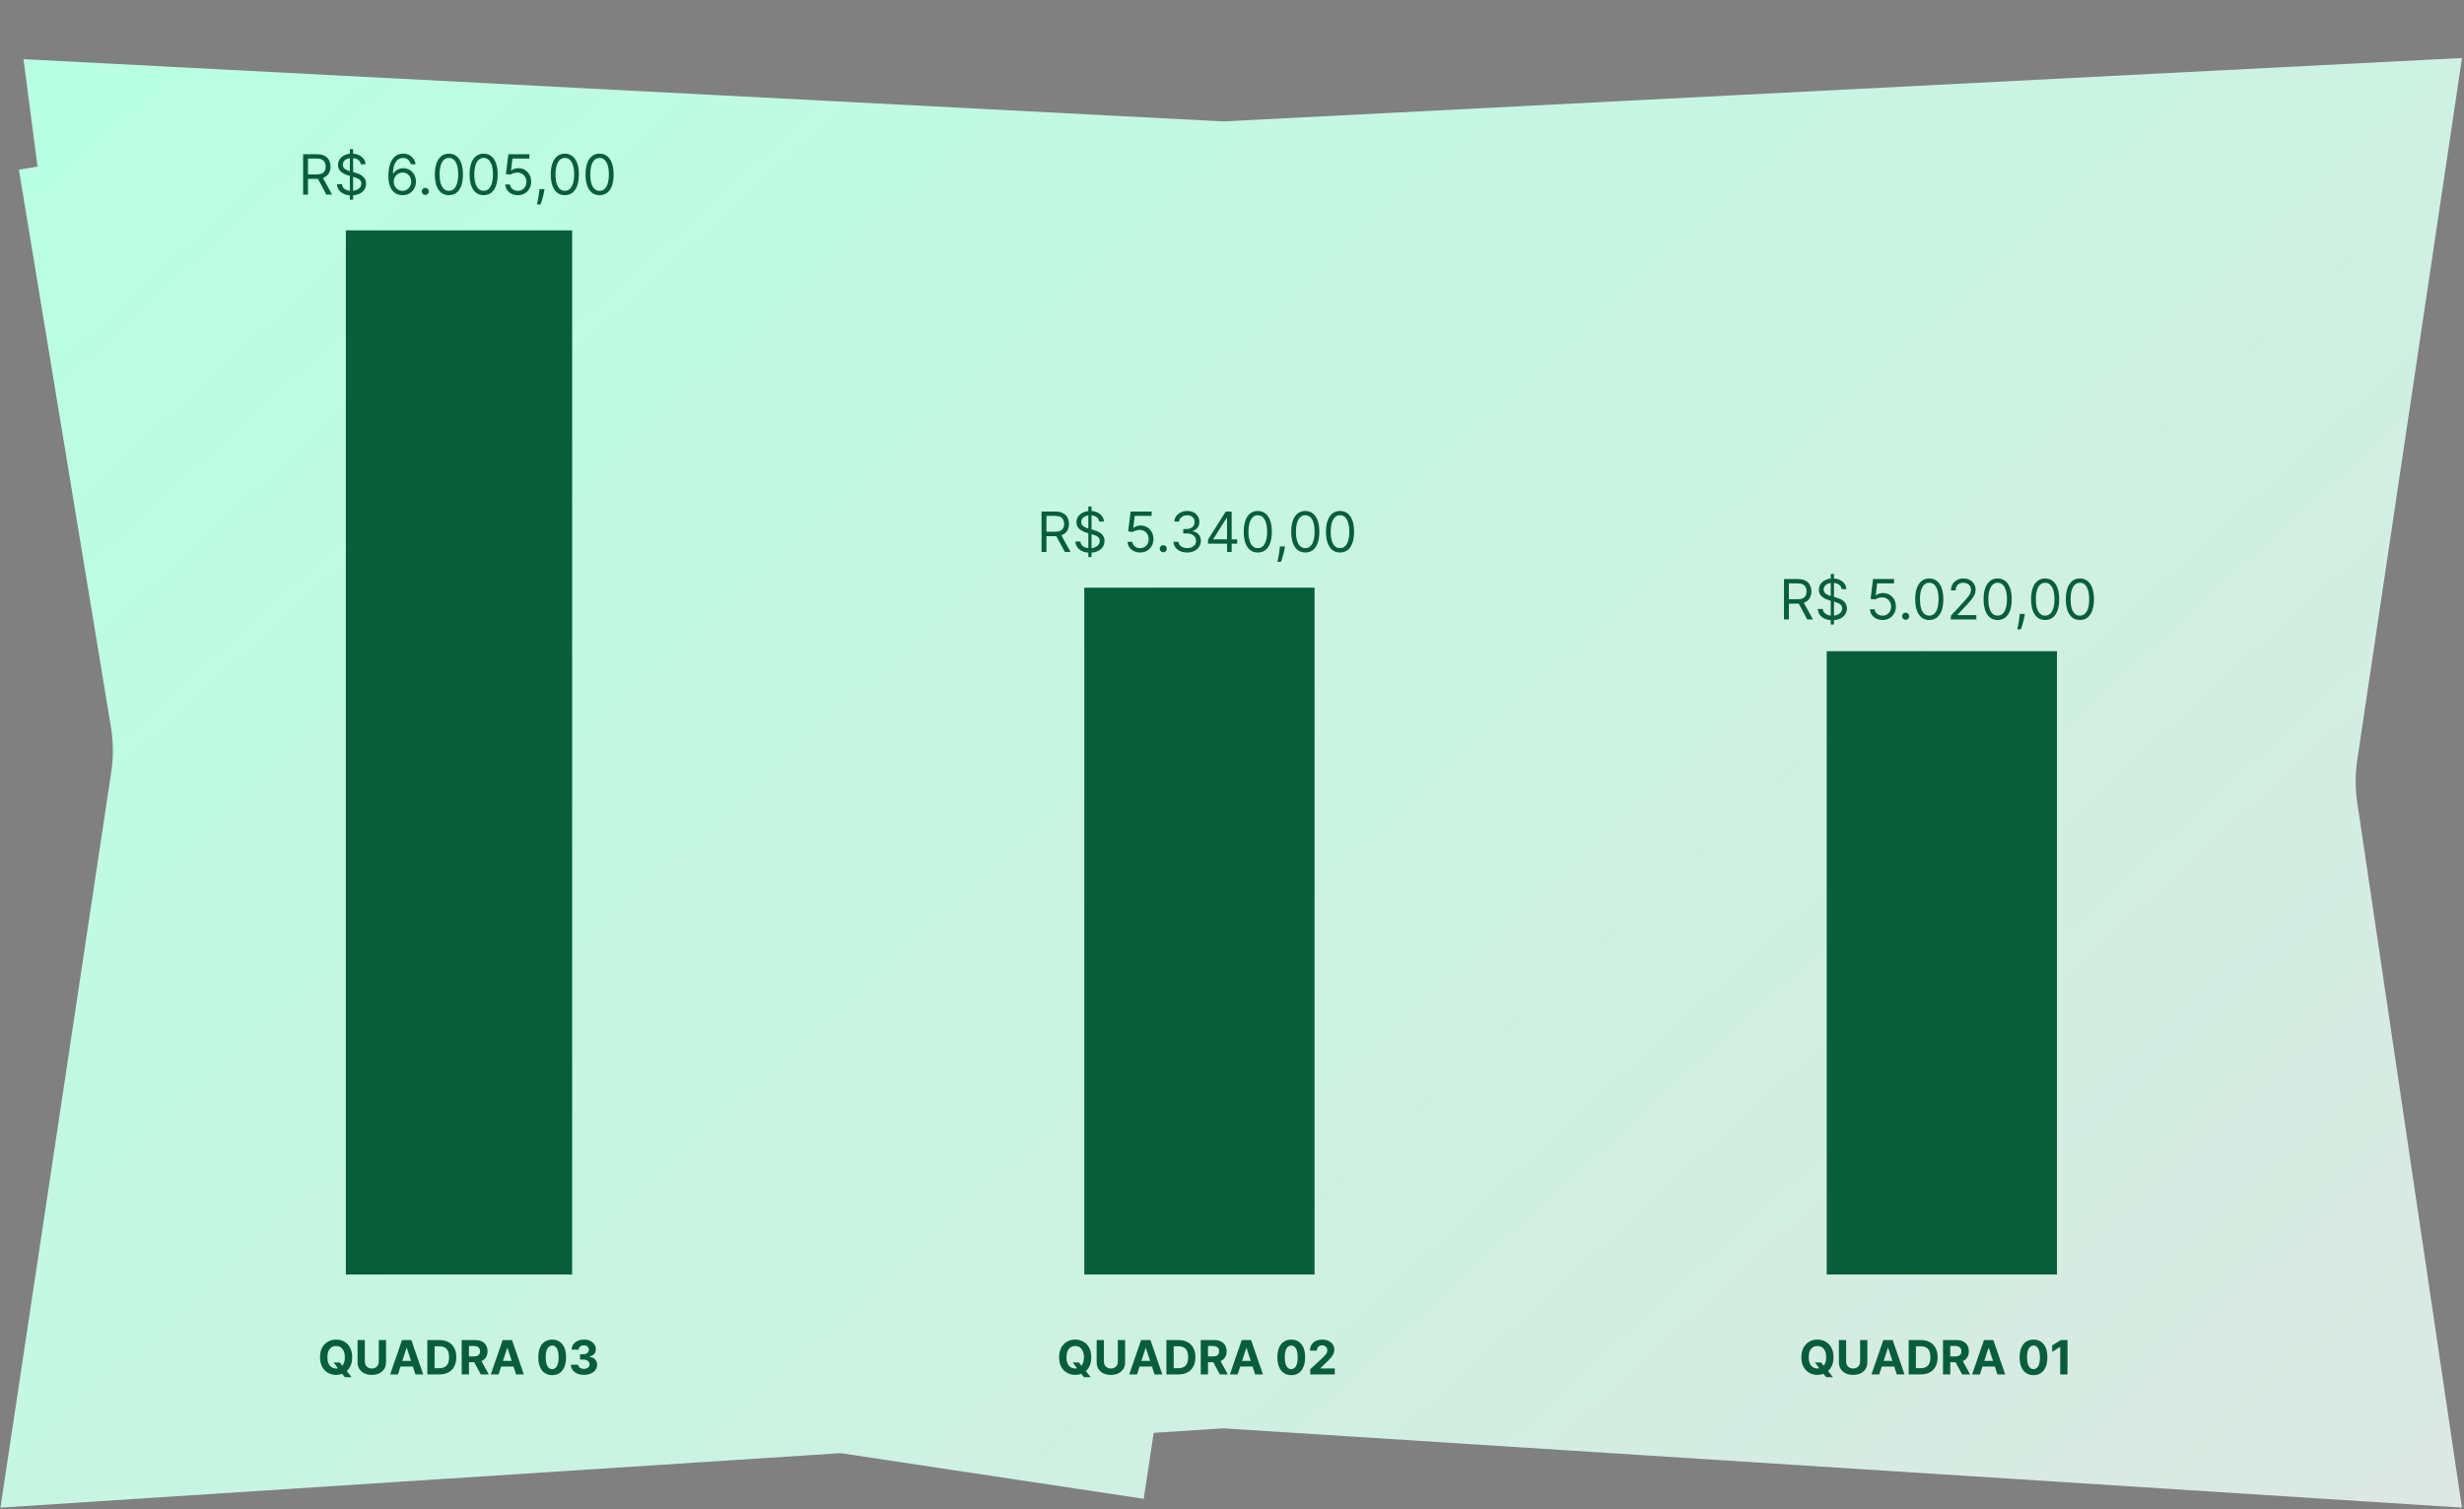 <svg width="516" height="316" viewBox="0 0 516 316" fill="none" xmlns="http://www.w3.org/2000/svg">
<rect x="0" y="0" width="516" height="316" fill="#808080" stroke="none"/>
<path d="M250.045 143.507L256.132 143.823L262.219 143.511L377.309 137.617L376.706 141.658C374.541 156.177 374.536 170.936 376.692 185.456L377.124 188.367L263.725 181.107L256.122 180.62L248.519 181.113L138.872 188.224L140.211 179.333L23.291 161.722L140.211 179.333C142.283 165.577 142.415 151.607 140.609 137.83L250.045 143.507ZM117.465 136.629H117.465L23.223 152.192L117.465 136.629Z" stroke="url(#paint0_linear_31_211)" stroke-width="236.479"/>
<path d="M69.861 285.313H71.153L71.803 286.148L72.442 286.893L73.646 288.402H72.228L71.399 287.384L70.974 286.78L69.861 285.313ZM73.755 284.217C73.755 285.001 73.607 285.668 73.309 286.219C73.014 286.769 72.612 287.189 72.102 287.479C71.594 287.767 71.022 287.911 70.388 287.911C69.749 287.911 69.175 287.766 68.668 287.475C68.16 287.185 67.758 286.765 67.463 286.215C67.168 285.665 67.021 284.999 67.021 284.217C67.021 283.433 67.168 282.766 67.463 282.216C67.758 281.666 68.16 281.247 68.668 280.959C69.175 280.669 69.749 280.523 70.388 280.523C71.022 280.523 71.594 280.669 72.102 280.959C72.612 281.247 73.014 281.666 73.309 282.216C73.607 282.766 73.755 283.433 73.755 284.217ZM72.214 284.217C72.214 283.709 72.138 283.281 71.986 282.932C71.836 282.583 71.624 282.319 71.35 282.139C71.076 281.958 70.756 281.868 70.388 281.868C70.021 281.868 69.7 281.958 69.426 282.139C69.152 282.319 68.939 282.583 68.787 282.932C68.637 283.281 68.562 283.709 68.562 284.217C68.562 284.725 68.637 285.153 68.787 285.502C68.939 285.851 69.152 286.116 69.426 286.296C69.7 286.476 70.021 286.566 70.388 286.566C70.756 286.566 71.076 286.476 71.35 286.296C71.624 286.116 71.836 285.851 71.986 285.502C72.138 285.153 72.214 284.725 72.214 284.217Z" fill="#085E3B"/>
<path d="M79.323 280.622H80.843V285.292C80.843 285.816 80.718 286.275 80.468 286.668C80.219 287.061 79.872 287.368 79.425 287.588C78.978 287.806 78.457 287.914 77.862 287.914C77.266 287.914 76.743 287.806 76.296 287.588C75.849 287.368 75.502 287.061 75.254 286.668C75.005 286.275 74.881 285.816 74.881 285.292V280.622H76.402V285.162C76.402 285.436 76.461 285.679 76.581 285.892C76.703 286.105 76.873 286.272 77.094 286.394C77.314 286.516 77.57 286.577 77.862 286.577C78.157 286.577 78.414 286.516 78.631 286.394C78.851 286.272 79.021 286.105 79.14 285.892C79.262 285.679 79.323 285.436 79.323 285.162V280.622Z" fill="#085E3B"/>
<path d="M83.334 287.813H81.704L84.187 280.622H86.146L88.625 287.813H86.996L85.195 282.265H85.138L83.334 287.813ZM83.232 284.986H87.08V286.173H83.232V284.986Z" fill="#085E3B"/>
<path d="M92.04 287.813H89.49V280.622H92.061C92.784 280.622 93.406 280.766 93.928 281.054C94.451 281.339 94.852 281.75 95.133 282.286C95.416 282.822 95.558 283.463 95.558 284.21C95.558 284.959 95.416 285.603 95.133 286.141C94.852 286.68 94.448 287.093 93.921 287.381C93.397 287.669 92.77 287.813 92.04 287.813ZM91.011 286.51H91.976C92.426 286.51 92.804 286.43 93.11 286.271C93.419 286.11 93.651 285.86 93.806 285.523C93.962 285.184 94.041 284.746 94.041 284.21C94.041 283.679 93.962 283.245 93.806 282.908C93.651 282.57 93.421 282.322 93.114 282.163C92.807 282.004 92.429 281.924 91.98 281.924H91.011V286.51Z" fill="#085E3B"/>
<path d="M96.684 287.813V280.622H99.521C100.064 280.622 100.527 280.719 100.911 280.913C101.297 281.105 101.591 281.378 101.793 281.731C101.996 282.082 102.098 282.496 102.098 282.971C102.098 283.448 101.995 283.859 101.789 284.203C101.583 284.545 101.285 284.807 100.894 284.99C100.505 285.172 100.035 285.263 99.482 285.263H97.583V284.042H99.237C99.527 284.042 99.768 284.002 99.96 283.922C100.152 283.843 100.294 283.723 100.388 283.564C100.484 283.405 100.532 283.207 100.532 282.971C100.532 282.732 100.484 282.531 100.388 282.367C100.294 282.203 100.151 282.079 99.956 281.995C99.764 281.908 99.522 281.865 99.229 281.865H98.204V287.813H96.684ZM100.567 284.54L102.354 287.813H100.676L98.927 284.54H100.567Z" fill="#085E3B"/>
<path d="M104.412 287.813H102.783L105.265 280.622H107.224L109.703 287.813H108.074L106.273 282.265H106.217L104.412 287.813ZM104.31 284.986H108.158V286.173H104.31V284.986Z" fill="#085E3B"/>
<path d="M115.634 287.971C115.03 287.968 114.511 287.82 114.075 287.525C113.642 287.23 113.309 286.803 113.075 286.243C112.843 285.684 112.728 285.011 112.731 284.224C112.731 283.44 112.847 282.772 113.078 282.219C113.312 281.667 113.646 281.247 114.079 280.959C114.514 280.669 115.033 280.523 115.634 280.523C116.236 280.523 116.753 280.669 117.186 280.959C117.622 281.249 117.956 281.67 118.19 282.223C118.425 282.773 118.54 283.44 118.538 284.224C118.538 285.013 118.421 285.687 118.187 286.247C117.955 286.806 117.623 287.233 117.19 287.528C116.757 287.823 116.238 287.971 115.634 287.971ZM115.634 286.71C116.046 286.71 116.375 286.503 116.621 286.089C116.867 285.674 116.988 285.053 116.986 284.224C116.986 283.679 116.93 283.225 116.818 282.862C116.708 282.499 116.551 282.226 116.347 282.044C116.146 281.861 115.908 281.77 115.634 281.77C115.225 281.77 114.897 281.975 114.651 282.384C114.405 282.794 114.281 283.407 114.279 284.224C114.279 284.777 114.334 285.238 114.444 285.608C114.556 285.975 114.714 286.251 114.918 286.436C115.122 286.619 115.36 286.71 115.634 286.71Z" fill="#085E3B"/>
<path d="M122.28 287.911C121.756 287.911 121.289 287.821 120.879 287.641C120.472 287.458 120.15 287.207 119.914 286.889C119.679 286.568 119.559 286.199 119.552 285.78H121.083C121.092 285.955 121.149 286.11 121.255 286.243C121.362 286.374 121.505 286.476 121.683 286.549C121.861 286.621 122.061 286.657 122.284 286.657C122.515 286.657 122.72 286.616 122.898 286.535C123.076 286.453 123.215 286.339 123.316 286.194C123.417 286.049 123.467 285.881 123.467 285.692C123.467 285.5 123.413 285.33 123.305 285.183C123.2 285.033 123.048 284.916 122.849 284.832C122.652 284.747 122.418 284.705 122.147 284.705H121.476V283.589H122.147C122.376 283.589 122.579 283.549 122.754 283.469C122.932 283.39 123.07 283.28 123.168 283.139C123.267 282.996 123.316 282.83 123.316 282.641C123.316 282.46 123.273 282.302 123.186 282.167C123.102 282.029 122.982 281.921 122.828 281.844C122.676 281.766 122.498 281.728 122.294 281.728C122.088 281.728 121.9 281.765 121.729 281.84C121.558 281.913 121.421 282.017 121.318 282.153C121.215 282.288 121.16 282.448 121.153 282.63H119.696C119.703 282.216 119.821 281.851 120.05 281.535C120.28 281.219 120.589 280.972 120.977 280.794C121.368 280.614 121.81 280.523 122.301 280.523C122.797 280.523 123.232 280.614 123.604 280.794C123.976 280.974 124.265 281.217 124.471 281.524C124.679 281.828 124.782 282.17 124.78 282.549C124.782 282.952 124.657 283.288 124.404 283.557C124.154 283.826 123.827 283.997 123.425 284.07V284.126C123.954 284.194 124.356 284.377 124.633 284.677C124.911 284.974 125.049 285.347 125.047 285.794C125.049 286.203 124.931 286.567 124.692 286.886C124.456 287.204 124.129 287.454 123.713 287.637C123.296 287.82 122.818 287.911 122.28 287.911Z" fill="#085E3B"/>
<path d="M224.636 285.313H225.928L226.577 286.148L227.216 286.893L228.421 288.402H227.002L226.174 287.384L225.749 286.78L224.636 285.313ZM228.53 284.217C228.53 285.001 228.381 285.668 228.084 286.219C227.789 286.769 227.386 287.189 226.876 287.479C226.368 287.767 225.797 287.911 225.162 287.911C224.523 287.911 223.95 287.766 223.442 287.475C222.934 287.185 222.533 286.765 222.238 286.215C221.943 285.665 221.795 284.999 221.795 284.217C221.795 283.433 221.943 282.766 222.238 282.216C222.533 281.666 222.934 281.247 223.442 280.959C223.95 280.669 224.523 280.523 225.162 280.523C225.797 280.523 226.368 280.669 226.876 280.959C227.386 281.247 227.789 281.666 228.084 282.216C228.381 282.766 228.53 283.433 228.53 284.217ZM226.988 284.217C226.988 283.709 226.912 283.281 226.76 282.932C226.61 282.583 226.398 282.319 226.124 282.139C225.851 281.958 225.53 281.868 225.162 281.868C224.795 281.868 224.474 281.958 224.2 282.139C223.927 282.319 223.713 282.583 223.561 282.932C223.412 283.281 223.337 283.709 223.337 284.217C223.337 284.725 223.412 285.153 223.561 285.502C223.713 285.851 223.927 286.116 224.2 286.296C224.474 286.476 224.795 286.566 225.162 286.566C225.53 286.566 225.851 286.476 226.124 286.296C226.398 286.116 226.61 285.851 226.76 285.502C226.912 285.153 226.988 284.725 226.988 284.217Z" fill="#085E3B"/>
<path d="M234.097 280.622H235.618V285.292C235.618 285.816 235.492 286.275 235.242 286.668C234.994 287.061 234.646 287.368 234.199 287.588C233.752 287.806 233.231 287.914 232.637 287.914C232.04 287.914 231.518 287.806 231.071 287.588C230.624 287.368 230.276 287.061 230.028 286.668C229.78 286.275 229.656 285.816 229.656 285.292V280.622H231.176V285.162C231.176 285.436 231.236 285.679 231.355 285.892C231.477 286.105 231.648 286.272 231.868 286.394C232.088 286.516 232.344 286.577 232.637 286.577C232.932 286.577 233.188 286.516 233.406 286.394C233.626 286.272 233.795 286.105 233.915 285.892C234.037 285.679 234.097 285.436 234.097 285.162V280.622Z" fill="#085E3B"/>
<path d="M238.108 287.813H236.479L238.961 280.622H240.92L243.399 287.813H241.77L239.969 282.265H239.913L238.108 287.813ZM238.006 284.986H241.854V286.173H238.006V284.986Z" fill="#085E3B"/>
<path d="M246.814 287.813H244.265V280.622H246.835C247.558 280.622 248.181 280.766 248.703 281.054C249.225 281.339 249.626 281.75 249.907 282.286C250.19 282.822 250.332 283.463 250.332 284.21C250.332 284.959 250.19 285.603 249.907 286.141C249.626 286.68 249.222 287.093 248.696 287.381C248.171 287.669 247.544 287.813 246.814 287.813ZM245.785 286.51H246.751C247.2 286.51 247.578 286.43 247.885 286.271C248.194 286.11 248.425 285.86 248.58 285.523C248.737 285.184 248.815 284.746 248.815 284.21C248.815 283.679 248.737 283.245 248.58 282.908C248.425 282.57 248.195 282.322 247.888 282.163C247.582 282.004 247.204 281.924 246.754 281.924H245.785V286.51Z" fill="#085E3B"/>
<path d="M251.458 287.813V280.622H254.295C254.838 280.622 255.302 280.719 255.686 280.913C256.072 281.105 256.366 281.378 256.567 281.731C256.771 282.082 256.872 282.496 256.872 282.971C256.872 283.448 256.769 283.859 256.563 284.203C256.357 284.545 256.059 284.807 255.668 284.99C255.28 285.172 254.809 285.263 254.257 285.263H252.357V284.042H254.011C254.301 284.042 254.542 284.002 254.734 283.922C254.926 283.843 255.069 283.723 255.162 283.564C255.258 283.405 255.306 283.207 255.306 282.971C255.306 282.732 255.258 282.531 255.162 282.367C255.069 282.203 254.925 282.079 254.731 281.995C254.539 281.908 254.296 281.865 254.004 281.865H252.979V287.813H251.458ZM255.342 284.54L257.129 287.813H255.45L253.702 284.54H255.342Z" fill="#085E3B"/>
<path d="M259.186 287.813H257.557L260.039 280.622H261.999L264.478 287.813H262.848L261.047 282.265H260.991L259.186 287.813ZM259.084 284.986H262.933V286.173H259.084V284.986Z" fill="#085E3B"/>
<path d="M270.409 287.971C269.805 287.968 269.285 287.82 268.85 287.525C268.417 287.23 268.083 286.803 267.849 286.243C267.617 285.684 267.503 285.011 267.505 284.224C267.505 283.44 267.621 282.772 267.853 282.219C268.087 281.667 268.42 281.247 268.853 280.959C269.289 280.669 269.807 280.523 270.409 280.523C271.01 280.523 271.528 280.669 271.961 280.959C272.396 281.249 272.731 281.67 272.965 282.223C273.199 282.773 273.315 283.44 273.312 284.224C273.312 285.013 273.195 285.687 272.961 286.247C272.73 286.806 272.397 287.233 271.964 287.528C271.531 287.823 271.013 287.971 270.409 287.971ZM270.409 286.71C270.821 286.71 271.15 286.503 271.395 286.089C271.641 285.674 271.763 285.053 271.76 284.224C271.76 283.679 271.704 283.225 271.592 282.862C271.482 282.499 271.325 282.226 271.121 282.044C270.92 281.861 270.683 281.77 270.409 281.77C269.999 281.77 269.671 281.975 269.426 282.384C269.18 282.794 269.056 283.407 269.053 284.224C269.053 284.777 269.108 285.238 269.218 285.608C269.331 285.975 269.489 286.251 269.692 286.436C269.896 286.619 270.135 286.71 270.409 286.71Z" fill="#085E3B"/>
<path d="M274.396 287.813V286.717L276.956 284.347C277.174 284.136 277.356 283.947 277.504 283.778C277.654 283.61 277.767 283.445 277.844 283.283C277.922 283.119 277.96 282.943 277.96 282.753C277.96 282.542 277.912 282.361 277.816 282.209C277.72 282.054 277.589 281.936 277.423 281.854C277.257 281.77 277.068 281.728 276.858 281.728C276.638 281.728 276.446 281.772 276.282 281.861C276.118 281.95 275.992 282.078 275.903 282.244C275.814 282.41 275.769 282.608 275.769 282.837H274.326C274.326 282.367 274.433 281.958 274.646 281.612C274.859 281.265 275.157 280.997 275.541 280.808C275.925 280.618 276.367 280.523 276.868 280.523C277.383 280.523 277.832 280.615 278.213 280.797C278.597 280.978 278.895 281.228 279.108 281.549C279.321 281.869 279.428 282.237 279.428 282.651C279.428 282.923 279.374 283.191 279.266 283.455C279.161 283.72 278.973 284.014 278.701 284.337C278.43 284.657 278.047 285.042 277.553 285.492L276.503 286.52V286.57H279.523V287.813H274.396Z" fill="#085E3B"/>
<path d="M380.074 285.313H381.366L382.016 286.148L382.655 286.893L383.859 288.402H382.441L381.612 287.384L381.187 286.78L380.074 285.313ZM383.968 284.217C383.968 285.001 383.82 285.668 383.522 286.219C383.227 286.769 382.825 287.189 382.314 287.479C381.807 287.767 381.235 287.911 380.601 287.911C379.962 287.911 379.389 287.766 378.881 287.475C378.373 287.185 377.971 286.765 377.676 286.215C377.381 285.665 377.234 284.999 377.234 284.217C377.234 283.433 377.381 282.766 377.676 282.216C377.971 281.666 378.373 281.247 378.881 280.959C379.389 280.669 379.962 280.523 380.601 280.523C381.235 280.523 381.807 280.669 382.314 280.959C382.825 281.247 383.227 281.666 383.522 282.216C383.82 282.766 383.968 283.433 383.968 284.217ZM382.427 284.217C382.427 283.709 382.351 283.281 382.199 282.932C382.049 282.583 381.837 282.319 381.563 282.139C381.289 281.958 380.969 281.868 380.601 281.868C380.234 281.868 379.913 281.958 379.639 282.139C379.365 282.319 379.152 282.583 379 282.932C378.85 283.281 378.775 283.709 378.775 284.217C378.775 284.725 378.85 285.153 379 285.502C379.152 285.851 379.365 286.116 379.639 286.296C379.913 286.476 380.234 286.566 380.601 286.566C380.969 286.566 381.289 286.476 381.563 286.296C381.837 286.116 382.049 285.851 382.199 285.502C382.351 285.153 382.427 284.725 382.427 284.217Z" fill="#085E3B"/>
<path d="M389.536 280.622H391.056V285.292C391.056 285.816 390.931 286.275 390.681 286.668C390.433 287.061 390.085 287.368 389.638 287.588C389.191 287.806 388.67 287.914 388.075 287.914C387.478 287.914 386.956 287.806 386.509 287.588C386.062 287.368 385.715 287.061 385.467 286.668C385.218 286.275 385.094 285.816 385.094 285.292V280.622H386.615V285.162C386.615 285.436 386.674 285.679 386.794 285.892C386.916 286.105 387.086 286.272 387.306 286.394C387.526 286.516 387.783 286.577 388.075 286.577C388.37 286.577 388.627 286.516 388.844 286.394C389.064 286.272 389.234 286.105 389.353 285.892C389.475 285.679 389.536 285.436 389.536 285.162V280.622Z" fill="#085E3B"/>
<path d="M393.547 287.813H391.917L394.4 280.622H396.359L398.838 287.813H397.209L395.408 282.265H395.351L393.547 287.813ZM393.445 284.986H397.293V286.173H393.445V284.986Z" fill="#085E3B"/>
<path d="M402.253 287.813H399.703V280.622H402.274C402.997 280.622 403.62 280.766 404.141 281.054C404.663 281.339 405.065 281.75 405.346 282.286C405.629 282.822 405.771 283.463 405.771 284.21C405.771 284.959 405.629 285.603 405.346 286.141C405.065 286.68 404.661 287.093 404.134 287.381C403.61 287.669 402.983 287.813 402.253 287.813ZM401.224 286.51H402.189C402.639 286.51 403.017 286.43 403.323 286.271C403.632 286.11 403.864 285.86 404.019 285.523C404.175 285.184 404.254 284.746 404.254 284.21C404.254 283.679 404.175 283.245 404.019 282.908C403.864 282.57 403.634 282.322 403.327 282.163C403.02 282.004 402.642 281.924 402.193 281.924H401.224V286.51Z" fill="#085E3B"/>
<path d="M406.897 287.813V280.622H409.734C410.277 280.622 410.74 280.719 411.124 280.913C411.51 281.105 411.804 281.378 412.006 281.731C412.209 282.082 412.311 282.496 412.311 282.971C412.311 283.448 412.208 283.859 412.002 284.203C411.796 284.545 411.498 284.807 411.107 284.99C410.718 285.172 410.248 285.263 409.695 285.263H407.796V284.042H409.449C409.74 284.042 409.981 284.002 410.173 283.922C410.365 283.843 410.507 283.723 410.601 283.564C410.697 283.405 410.745 283.207 410.745 282.971C410.745 282.732 410.697 282.531 410.601 282.367C410.507 282.203 410.364 282.079 410.169 281.995C409.977 281.908 409.735 281.865 409.442 281.865H408.417V287.813H406.897ZM410.78 284.54L412.567 287.813H410.889L409.14 284.54H410.78Z" fill="#085E3B"/>
<path d="M414.625 287.813H412.996L415.478 280.622H417.437L419.916 287.813H418.287L416.486 282.265H416.43L414.625 287.813ZM414.523 284.986H418.371V286.173H414.523V284.986Z" fill="#085E3B"/>
<path d="M425.847 287.971C425.243 287.968 424.724 287.82 424.288 287.525C423.855 287.23 423.522 286.803 423.288 286.243C423.056 285.684 422.941 285.011 422.944 284.224C422.944 283.44 423.06 282.772 423.291 282.219C423.525 281.667 423.859 281.247 424.292 280.959C424.727 280.669 425.246 280.523 425.847 280.523C426.449 280.523 426.966 280.669 427.399 280.959C427.835 281.249 428.169 281.67 428.403 282.223C428.638 282.773 428.753 283.44 428.751 284.224C428.751 285.013 428.634 285.687 428.4 286.247C428.168 286.806 427.836 287.233 427.403 287.528C426.97 287.823 426.451 287.971 425.847 287.971ZM425.847 286.71C426.259 286.71 426.588 286.503 426.834 286.089C427.08 285.674 427.201 285.053 427.199 284.224C427.199 283.679 427.143 283.225 427.031 282.862C426.921 282.499 426.764 282.226 426.56 282.044C426.359 281.861 426.121 281.77 425.847 281.77C425.438 281.77 425.11 281.975 424.864 282.384C424.618 282.794 424.494 283.407 424.492 284.224C424.492 284.777 424.547 285.238 424.657 285.608C424.769 285.975 424.927 286.251 425.131 286.436C425.335 286.619 425.573 286.71 425.847 286.71Z" fill="#085E3B"/>
<path d="M432.964 280.622V287.813H431.443V282.065H431.401L429.754 283.097V281.749L431.535 280.622H432.964Z" fill="#085E3B"/>
<path d="M103.211 64.846V250.292H89.034V64.846H103.211Z" stroke="#085E3B" stroke-width="33.213"/>
<path d="M258.684 139.672V250.291H243.676V139.672H258.684Z" stroke="#085E3B" stroke-width="33.213"/>
<path d="M414.157 152.974V250.292H399.149V152.974H414.157Z" stroke="#085E3B" stroke-width="33.213"/>
<path d="M63.476 40.756V32.291H66.336C66.998 32.291 67.541 32.404 67.965 32.63C68.389 32.853 68.704 33.16 68.907 33.551C69.111 33.943 69.213 34.388 69.213 34.886C69.213 35.385 69.111 35.827 68.907 36.213C68.704 36.599 68.391 36.902 67.969 37.123C67.547 37.34 67.009 37.449 66.353 37.449H64.038V36.523H66.32C66.772 36.523 67.135 36.457 67.411 36.325C67.689 36.193 67.891 36.005 68.015 35.763C68.141 35.517 68.205 35.225 68.205 34.886C68.205 34.547 68.141 34.251 68.015 33.998C67.888 33.744 67.685 33.548 67.407 33.411C67.129 33.27 66.761 33.2 66.303 33.2H64.501V40.756H63.476ZM67.461 36.953L69.544 40.756H68.353L66.303 36.953H67.461Z" fill="#085E3B"/>
<path d="M73.269 41.814V31.232H73.947V41.814H73.269ZM75.551 34.407C75.501 33.988 75.3 33.663 74.947 33.431C74.595 33.2 74.162 33.084 73.649 33.084C73.275 33.084 72.947 33.145 72.666 33.266C72.387 33.387 72.17 33.554 72.013 33.766C71.858 33.978 71.781 34.219 71.781 34.489C71.781 34.715 71.835 34.91 71.942 35.072C72.053 35.232 72.193 35.366 72.364 35.473C72.535 35.578 72.714 35.665 72.901 35.734C73.089 35.8 73.261 35.854 73.418 35.895L74.278 36.126C74.498 36.184 74.743 36.264 75.013 36.366C75.286 36.468 75.547 36.607 75.795 36.784C76.045 36.957 76.252 37.18 76.415 37.453C76.577 37.726 76.659 38.061 76.659 38.458C76.659 38.915 76.539 39.328 76.299 39.698C76.062 40.067 75.715 40.36 75.257 40.578C74.803 40.796 74.25 40.905 73.6 40.905C72.994 40.905 72.469 40.807 72.025 40.611C71.584 40.416 71.237 40.143 70.983 39.793C70.733 39.443 70.591 39.036 70.558 38.573H71.616C71.643 38.893 71.751 39.157 71.938 39.367C72.128 39.574 72.368 39.728 72.657 39.83C72.95 39.929 73.264 39.979 73.6 39.979C73.991 39.979 74.343 39.915 74.654 39.789C74.965 39.659 75.212 39.48 75.394 39.251C75.576 39.02 75.666 38.75 75.666 38.441C75.666 38.16 75.588 37.931 75.431 37.755C75.274 37.579 75.067 37.435 74.811 37.325C74.555 37.215 74.278 37.118 73.98 37.036L72.939 36.738C72.277 36.548 71.754 36.277 71.368 35.924C70.982 35.571 70.789 35.11 70.789 34.539C70.789 34.065 70.917 33.652 71.174 33.299C71.433 32.944 71.78 32.668 72.215 32.472C72.653 32.274 73.142 32.175 73.683 32.175C74.228 32.175 74.713 32.273 75.138 32.468C75.562 32.661 75.898 32.926 76.146 33.262C76.397 33.598 76.529 33.98 76.543 34.407H75.551Z" fill="#085E3B"/>
<path d="M84.279 40.871C83.932 40.866 83.585 40.8 83.238 40.673C82.891 40.546 82.574 40.333 82.287 40.032C82.001 39.729 81.771 39.32 81.597 38.805C81.423 38.287 81.337 37.636 81.337 36.854C81.337 36.104 81.407 35.44 81.547 34.862C81.688 34.28 81.892 33.791 82.159 33.394C82.426 32.995 82.749 32.691 83.126 32.485C83.507 32.278 83.935 32.175 84.412 32.175C84.886 32.175 85.307 32.27 85.677 32.46C86.049 32.647 86.352 32.909 86.586 33.245C86.82 33.582 86.972 33.969 87.041 34.407H86.032C85.938 34.027 85.757 33.711 85.487 33.46C85.216 33.21 84.858 33.084 84.412 33.084C83.756 33.084 83.239 33.369 82.862 33.94C82.487 34.51 82.298 35.311 82.296 36.341H82.362C82.516 36.107 82.699 35.907 82.911 35.742C83.126 35.574 83.363 35.444 83.622 35.353C83.881 35.263 84.156 35.217 84.445 35.217C84.93 35.217 85.374 35.338 85.776 35.581C86.178 35.821 86.501 36.153 86.743 36.577C86.986 36.998 87.107 37.482 87.107 38.028C87.107 38.551 86.99 39.031 86.755 39.466C86.521 39.899 86.192 40.243 85.768 40.499C85.346 40.753 84.85 40.877 84.279 40.871ZM84.279 39.962C84.627 39.962 84.938 39.875 85.214 39.702C85.492 39.528 85.711 39.295 85.871 39.003C86.034 38.711 86.115 38.386 86.115 38.028C86.115 37.678 86.036 37.359 85.879 37.073C85.725 36.784 85.511 36.553 85.239 36.383C84.968 36.212 84.66 36.126 84.313 36.126C84.051 36.126 83.807 36.179 83.581 36.283C83.355 36.385 83.157 36.526 82.986 36.705C82.818 36.884 82.685 37.09 82.589 37.321C82.493 37.55 82.444 37.791 82.444 38.044C82.444 38.38 82.523 38.695 82.68 38.987C82.84 39.279 83.057 39.514 83.333 39.694C83.611 39.873 83.927 39.962 84.279 39.962Z" fill="#085E3B"/>
<path d="M89.062 40.822C88.858 40.822 88.683 40.749 88.537 40.603C88.391 40.457 88.318 40.282 88.318 40.078C88.318 39.874 88.391 39.699 88.537 39.553C88.683 39.407 88.858 39.334 89.062 39.334C89.266 39.334 89.441 39.407 89.587 39.553C89.733 39.699 89.806 39.874 89.806 40.078C89.806 40.213 89.772 40.337 89.703 40.45C89.636 40.563 89.547 40.654 89.434 40.723C89.324 40.789 89.2 40.822 89.062 40.822Z" fill="#085E3B"/>
<path d="M94.005 40.871C93.383 40.871 92.852 40.702 92.414 40.363C91.976 40.021 91.641 39.527 91.41 38.879C91.178 38.229 91.062 37.444 91.062 36.523C91.062 35.608 91.178 34.827 91.41 34.179C91.644 33.529 91.98 33.033 92.418 32.691C92.859 32.347 93.388 32.175 94.005 32.175C94.623 32.175 95.15 32.347 95.588 32.691C96.029 33.033 96.366 33.529 96.597 34.179C96.831 34.827 96.948 35.608 96.948 36.523C96.948 37.444 96.833 38.229 96.601 38.879C96.37 39.527 96.035 40.021 95.597 40.363C95.159 40.702 94.628 40.871 94.005 40.871ZM94.005 39.962C94.623 39.962 95.102 39.665 95.444 39.069C95.786 38.474 95.956 37.625 95.956 36.523C95.956 35.79 95.878 35.166 95.721 34.651C95.567 34.136 95.343 33.743 95.051 33.473C94.762 33.203 94.413 33.068 94.005 33.068C93.394 33.068 92.916 33.369 92.571 33.973C92.227 34.574 92.055 35.424 92.055 36.523C92.055 37.256 92.132 37.879 92.286 38.392C92.44 38.904 92.662 39.294 92.951 39.561C93.243 39.828 93.595 39.962 94.005 39.962Z" fill="#085E3B"/>
<path d="M101.28 40.871C100.657 40.871 100.127 40.702 99.689 40.363C99.251 40.021 98.916 39.527 98.684 38.879C98.453 38.229 98.337 37.444 98.337 36.523C98.337 35.608 98.453 34.827 98.684 34.179C98.919 33.529 99.255 33.033 99.693 32.691C100.134 32.347 100.663 32.175 101.28 32.175C101.898 32.175 102.425 32.347 102.863 32.691C103.304 33.033 103.64 33.529 103.872 34.179C104.106 34.827 104.223 35.608 104.223 36.523C104.223 37.444 104.108 38.229 103.876 38.879C103.645 39.527 103.31 40.021 102.872 40.363C102.433 40.702 101.903 40.871 101.28 40.871ZM101.28 39.962C101.898 39.962 102.377 39.665 102.719 39.069C103.06 38.474 103.231 37.625 103.231 36.523C103.231 35.79 103.153 35.166 102.996 34.651C102.841 34.136 102.618 33.743 102.326 33.473C102.037 33.203 101.688 33.068 101.28 33.068C100.669 33.068 100.19 33.369 99.846 33.973C99.501 34.574 99.329 35.424 99.329 36.523C99.329 37.256 99.406 37.879 99.561 38.392C99.715 38.904 99.937 39.294 100.226 39.561C100.518 39.828 100.87 39.962 101.28 39.962Z" fill="#085E3B"/>
<path d="M108.439 40.871C107.954 40.871 107.518 40.775 107.129 40.582C106.74 40.389 106.429 40.125 106.195 39.789C105.961 39.452 105.833 39.069 105.81 38.639H106.802C106.841 39.023 107.015 39.339 107.323 39.59C107.635 39.838 108.007 39.962 108.439 39.962C108.787 39.962 109.095 39.881 109.365 39.718C109.638 39.556 109.852 39.333 110.006 39.049C110.163 38.762 110.241 38.438 110.241 38.077C110.241 37.708 110.16 37.379 109.998 37.09C109.838 36.797 109.617 36.567 109.336 36.399C109.055 36.231 108.734 36.146 108.373 36.143C108.114 36.14 107.848 36.18 107.575 36.263C107.303 36.343 107.078 36.446 106.902 36.573L105.943 36.457L106.455 32.291H110.853V33.2H107.315L107.017 35.697H107.067C107.241 35.559 107.458 35.444 107.72 35.353C107.982 35.263 108.255 35.217 108.539 35.217C109.057 35.217 109.518 35.341 109.923 35.589C110.331 35.834 110.651 36.17 110.882 36.598C111.116 37.025 111.234 37.513 111.234 38.061C111.234 38.601 111.112 39.083 110.87 39.508C110.63 39.929 110.299 40.263 109.878 40.508C109.456 40.75 108.977 40.871 108.439 40.871Z" fill="#085E3B"/>
<path d="M114.029 39.598L113.963 40.045C113.916 40.359 113.844 40.695 113.748 41.053C113.654 41.412 113.556 41.749 113.454 42.066C113.352 42.383 113.268 42.635 113.202 42.822H112.458C112.494 42.646 112.541 42.413 112.599 42.124C112.656 41.835 112.714 41.511 112.772 41.153C112.833 40.797 112.882 40.433 112.921 40.061L112.971 39.598H114.029Z" fill="#085E3B"/>
<path d="M118.285 40.871C117.662 40.871 117.132 40.702 116.694 40.363C116.256 40.021 115.921 39.527 115.689 38.879C115.458 38.229 115.342 37.444 115.342 36.523C115.342 35.608 115.458 34.827 115.689 34.179C115.924 33.529 116.26 33.033 116.698 32.691C117.139 32.347 117.668 32.175 118.285 32.175C118.902 32.175 119.43 32.347 119.868 32.691C120.309 33.033 120.645 33.529 120.877 34.179C121.111 34.827 121.228 35.608 121.228 36.523C121.228 37.444 121.112 38.229 120.881 38.879C120.649 39.527 120.315 40.021 119.876 40.363C119.438 40.702 118.908 40.871 118.285 40.871ZM118.285 39.962C118.902 39.962 119.382 39.665 119.724 39.069C120.065 38.474 120.236 37.625 120.236 36.523C120.236 35.79 120.158 35.166 120 34.651C119.846 34.136 119.623 33.743 119.331 33.473C119.042 33.203 118.693 33.068 118.285 33.068C117.673 33.068 117.195 33.369 116.851 33.973C116.506 34.574 116.334 35.424 116.334 36.523C116.334 37.256 116.411 37.879 116.566 38.392C116.72 38.904 116.942 39.294 117.231 39.561C117.523 39.828 117.875 39.962 118.285 39.962Z" fill="#085E3B"/>
<path d="M125.56 40.871C124.937 40.871 124.407 40.702 123.969 40.363C123.53 40.021 123.196 39.527 122.964 38.879C122.733 38.229 122.617 37.444 122.617 36.523C122.617 35.608 122.733 34.827 122.964 34.179C123.198 33.529 123.535 33.033 123.973 32.691C124.414 32.347 124.943 32.175 125.56 32.175C126.177 32.175 126.705 32.347 127.143 32.691C127.584 33.033 127.92 33.529 128.152 34.179C128.386 34.827 128.503 35.608 128.503 36.523C128.503 37.444 128.387 38.229 128.156 38.879C127.924 39.527 127.589 40.021 127.151 40.363C126.713 40.702 126.183 40.871 125.56 40.871ZM125.56 39.962C126.177 39.962 126.657 39.665 126.998 39.069C127.34 38.474 127.511 37.625 127.511 36.523C127.511 35.79 127.432 35.166 127.275 34.651C127.121 34.136 126.898 33.743 126.606 33.473C126.316 33.203 125.968 33.068 125.56 33.068C124.948 33.068 124.47 33.369 124.126 33.973C123.781 34.574 123.609 35.424 123.609 36.523C123.609 37.256 123.686 37.879 123.84 38.392C123.995 38.904 124.217 39.294 124.506 39.561C124.798 39.828 125.149 39.962 125.56 39.962Z" fill="#085E3B"/>
<path d="M218.118 115.582V107.117H220.978C221.639 107.117 222.182 107.23 222.606 107.456C223.031 107.679 223.345 107.987 223.549 108.378C223.753 108.769 223.855 109.214 223.855 109.713C223.855 110.212 223.753 110.654 223.549 111.04C223.345 111.426 223.032 111.729 222.611 111.949C222.189 112.167 221.65 112.276 220.994 112.276H218.68V111.35H220.961C221.413 111.35 221.777 111.284 222.053 111.151C222.331 111.019 222.532 110.832 222.656 110.589C222.783 110.344 222.846 110.052 222.846 109.713C222.846 109.374 222.783 109.078 222.656 108.824C222.529 108.571 222.327 108.375 222.048 108.237C221.77 108.097 221.402 108.026 220.945 108.026H219.143V115.582H218.118ZM222.102 111.78L224.185 115.582H222.995L220.945 111.78H222.102Z" fill="#085E3B"/>
<path d="M227.911 116.64V106.059H228.589V116.64H227.911ZM230.192 109.233C230.143 108.815 229.942 108.489 229.589 108.258C229.236 108.026 228.803 107.911 228.291 107.911C227.916 107.911 227.588 107.971 227.307 108.093C227.029 108.214 226.811 108.381 226.654 108.593C226.5 108.805 226.423 109.046 226.423 109.316C226.423 109.542 226.476 109.736 226.584 109.899C226.694 110.059 226.835 110.192 227.005 110.3C227.176 110.405 227.355 110.491 227.543 110.56C227.73 110.626 227.902 110.68 228.059 110.721L228.919 110.953C229.14 111.011 229.385 111.091 229.655 111.193C229.928 111.295 230.188 111.434 230.436 111.61C230.687 111.784 230.894 112.007 231.056 112.28C231.219 112.553 231.3 112.887 231.3 113.284C231.3 113.742 231.18 114.155 230.94 114.524C230.703 114.893 230.356 115.187 229.899 115.405C229.444 115.622 228.892 115.731 228.241 115.731C227.635 115.731 227.11 115.633 226.667 115.438C226.226 115.242 225.878 114.969 225.625 114.619C225.374 114.269 225.232 113.863 225.199 113.4H226.257C226.285 113.72 226.392 113.984 226.58 114.194C226.77 114.4 227.01 114.555 227.299 114.656C227.591 114.756 227.905 114.805 228.241 114.805C228.633 114.805 228.984 114.742 229.295 114.615C229.607 114.486 229.853 114.306 230.035 114.078C230.217 113.846 230.308 113.576 230.308 113.268C230.308 112.987 230.23 112.758 230.072 112.581C229.915 112.405 229.709 112.262 229.452 112.152C229.196 112.041 228.919 111.945 228.622 111.862L227.58 111.565C226.919 111.375 226.395 111.103 226.009 110.75C225.624 110.398 225.431 109.936 225.431 109.366C225.431 108.892 225.559 108.478 225.815 108.126C226.074 107.77 226.421 107.495 226.857 107.299C227.295 107.101 227.784 107.001 228.324 107.001C228.87 107.001 229.355 107.099 229.779 107.295C230.203 107.488 230.54 107.752 230.788 108.088C231.038 108.425 231.171 108.806 231.184 109.233H230.192Z" fill="#085E3B"/>
<path d="M238.756 115.698C238.271 115.698 237.834 115.602 237.445 115.409C237.057 115.216 236.745 114.951 236.511 114.615C236.277 114.279 236.149 113.896 236.127 113.466H237.119C237.157 113.849 237.331 114.166 237.64 114.417C237.951 114.665 238.323 114.789 238.756 114.789C239.103 114.789 239.412 114.707 239.682 114.545C239.954 114.382 240.168 114.159 240.322 113.875C240.479 113.589 240.558 113.265 240.558 112.904C240.558 112.535 240.477 112.205 240.314 111.916C240.154 111.624 239.934 111.394 239.653 111.226C239.372 111.058 239.051 110.972 238.69 110.969C238.431 110.967 238.165 111.007 237.892 111.089C237.619 111.169 237.394 111.273 237.218 111.399L236.259 111.284L236.772 107.117H241.17V108.026H237.631L237.334 110.523H237.383C237.557 110.385 237.775 110.271 238.036 110.18C238.298 110.089 238.571 110.044 238.855 110.044C239.373 110.044 239.835 110.168 240.24 110.416C240.647 110.661 240.967 110.997 241.199 111.424C241.433 111.851 241.55 112.339 241.55 112.887C241.55 113.427 241.429 113.91 241.186 114.334C240.946 114.756 240.616 115.089 240.194 115.334C239.773 115.577 239.293 115.698 238.756 115.698Z" fill="#085E3B"/>
<path d="M243.601 115.648C243.397 115.648 243.222 115.575 243.076 115.429C242.93 115.283 242.857 115.108 242.857 114.904C242.857 114.701 242.93 114.526 243.076 114.38C243.222 114.233 243.397 114.16 243.601 114.16C243.805 114.16 243.98 114.233 244.126 114.38C244.272 114.526 244.345 114.701 244.345 114.904C244.345 115.039 244.311 115.163 244.242 115.276C244.176 115.389 244.086 115.48 243.973 115.549C243.863 115.615 243.739 115.648 243.601 115.648Z" fill="#085E3B"/>
<path d="M248.621 115.698C248.076 115.698 247.589 115.604 247.162 115.417C246.738 115.23 246.4 114.969 246.149 114.636C245.901 114.3 245.766 113.91 245.744 113.466H246.786C246.808 113.739 246.902 113.974 247.067 114.173C247.232 114.368 247.449 114.52 247.716 114.628C247.983 114.735 248.279 114.789 248.605 114.789C248.968 114.789 249.291 114.725 249.572 114.599C249.853 114.472 250.073 114.295 250.233 114.07C250.393 113.844 250.473 113.582 250.473 113.284C250.473 112.973 250.396 112.699 250.241 112.462C250.087 112.222 249.861 112.034 249.564 111.899C249.266 111.764 248.902 111.697 248.472 111.697H247.794V110.788H248.472C248.809 110.788 249.103 110.727 249.357 110.606C249.613 110.484 249.813 110.314 249.956 110.093C250.102 109.873 250.175 109.614 250.175 109.316C250.175 109.03 250.112 108.78 249.985 108.568C249.858 108.356 249.679 108.19 249.448 108.072C249.219 107.953 248.949 107.894 248.638 107.894C248.346 107.894 248.07 107.948 247.811 108.055C247.555 108.16 247.345 108.313 247.183 108.514C247.02 108.713 246.932 108.952 246.918 109.233H245.926C245.943 108.79 246.076 108.401 246.327 108.068C246.578 107.732 246.906 107.47 247.311 107.282C247.719 107.095 248.166 107.001 248.654 107.001C249.178 107.001 249.627 107.107 250.002 107.32C250.376 107.529 250.664 107.806 250.866 108.15C251.067 108.495 251.167 108.867 251.167 109.266C251.167 109.743 251.042 110.15 250.791 110.486C250.543 110.822 250.206 111.055 249.778 111.184V111.251C250.313 111.339 250.731 111.566 251.031 111.933C251.331 112.296 251.481 112.747 251.481 113.284C251.481 113.744 251.356 114.158 251.105 114.524C250.857 114.888 250.518 115.175 250.088 115.384C249.659 115.593 249.169 115.698 248.621 115.698Z" fill="#085E3B"/>
<path d="M252.974 113.846V113.003L256.694 107.117H257.305V108.423H256.892L254.081 112.871V112.937H259.091V113.846H252.974ZM256.958 115.582V107.117H257.934V115.582H256.958Z" fill="#085E3B"/>
<path d="M263.401 115.698C262.778 115.698 262.248 115.529 261.81 115.19C261.372 114.848 261.037 114.353 260.805 113.706C260.574 113.055 260.458 112.27 260.458 111.35C260.458 110.435 260.574 109.654 260.805 109.006C261.04 108.356 261.376 107.86 261.814 107.518C262.255 107.174 262.784 107.001 263.401 107.001C264.018 107.001 264.546 107.174 264.984 107.518C265.425 107.86 265.761 108.356 265.993 109.006C266.227 109.654 266.344 110.435 266.344 111.35C266.344 112.27 266.228 113.055 265.997 113.706C265.765 114.353 265.431 114.848 264.993 115.19C264.554 115.529 264.024 115.698 263.401 115.698ZM263.401 114.789C264.018 114.789 264.498 114.491 264.84 113.896C265.181 113.301 265.352 112.452 265.352 111.35C265.352 110.617 265.274 109.993 265.117 109.477C264.962 108.962 264.739 108.569 264.447 108.299C264.158 108.029 263.809 107.894 263.401 107.894C262.789 107.894 262.311 108.196 261.967 108.799C261.622 109.4 261.45 110.25 261.45 111.35C261.45 112.083 261.527 112.705 261.682 113.218C261.836 113.731 262.058 114.12 262.347 114.388C262.639 114.655 262.991 114.789 263.401 114.789Z" fill="#085E3B"/>
<path d="M269.091 114.425L269.025 114.871C268.978 115.186 268.906 115.522 268.81 115.88C268.716 116.238 268.618 116.576 268.516 116.893C268.414 117.21 268.33 117.462 268.264 117.649H267.52C267.556 117.473 267.603 117.24 267.661 116.95C267.719 116.661 267.776 116.337 267.834 115.979C267.895 115.624 267.944 115.26 267.983 114.888L268.033 114.425H269.091Z" fill="#085E3B"/>
<path d="M273.347 115.698C272.724 115.698 272.194 115.529 271.756 115.19C271.318 114.848 270.983 114.353 270.751 113.706C270.52 113.055 270.404 112.27 270.404 111.35C270.404 110.435 270.52 109.654 270.751 109.006C270.986 108.356 271.322 107.86 271.76 107.518C272.201 107.174 272.73 107.001 273.347 107.001C273.964 107.001 274.492 107.174 274.93 107.518C275.371 107.86 275.707 108.356 275.939 109.006C276.173 109.654 276.29 110.435 276.29 111.35C276.29 112.27 276.174 113.055 275.943 113.706C275.711 114.353 275.377 114.848 274.939 115.19C274.5 115.529 273.97 115.698 273.347 115.698ZM273.347 114.789C273.964 114.789 274.444 114.491 274.786 113.896C275.127 113.301 275.298 112.452 275.298 111.35C275.298 110.617 275.22 109.993 275.063 109.477C274.908 108.962 274.685 108.569 274.393 108.299C274.104 108.029 273.755 107.894 273.347 107.894C272.735 107.894 272.257 108.196 271.913 108.799C271.568 109.4 271.396 110.25 271.396 111.35C271.396 112.083 271.473 112.705 271.628 113.218C271.782 113.731 272.004 114.12 272.293 114.388C272.585 114.655 272.937 114.789 273.347 114.789Z" fill="#085E3B"/>
<path d="M280.622 115.698C279.999 115.698 279.469 115.529 279.031 115.19C278.592 114.848 278.258 114.353 278.026 113.706C277.795 113.055 277.679 112.27 277.679 111.35C277.679 110.435 277.795 109.654 278.026 109.006C278.26 108.356 278.597 107.86 279.035 107.518C279.476 107.174 280.005 107.001 280.622 107.001C281.239 107.001 281.767 107.174 282.205 107.518C282.646 107.86 282.982 108.356 283.214 109.006C283.448 109.654 283.565 110.435 283.565 111.35C283.565 112.27 283.449 113.055 283.218 113.706C282.986 114.353 282.652 114.848 282.213 115.19C281.775 115.529 281.245 115.698 280.622 115.698ZM280.622 114.789C281.239 114.789 281.719 114.491 282.06 113.896C282.402 113.301 282.573 112.452 282.573 111.35C282.573 110.617 282.494 109.993 282.337 109.477C282.183 108.962 281.96 108.569 281.668 108.299C281.378 108.029 281.03 107.894 280.622 107.894C280.01 107.894 279.532 108.196 279.188 108.799C278.843 109.4 278.671 110.25 278.671 111.35C278.671 112.083 278.748 112.705 278.903 113.218C279.057 113.731 279.279 114.12 279.568 114.388C279.86 114.655 280.211 114.789 280.622 114.789Z" fill="#085E3B"/>
<path d="M373.591 129.716V121.251H376.451C377.112 121.251 377.655 121.364 378.079 121.59C378.504 121.813 378.818 122.12 379.022 122.512C379.226 122.903 379.328 123.348 379.328 123.847C379.328 124.346 379.226 124.788 379.022 125.174C378.818 125.559 378.505 125.863 378.084 126.083C377.662 126.301 377.123 126.41 376.467 126.41H374.153V125.484H376.434C376.886 125.484 377.25 125.417 377.526 125.285C377.804 125.153 378.005 124.966 378.129 124.723C378.256 124.478 378.319 124.186 378.319 123.847C378.319 123.508 378.256 123.212 378.129 122.958C378.002 122.705 377.8 122.509 377.521 122.371C377.243 122.231 376.875 122.16 376.418 122.16H374.616V129.716H373.591ZM377.575 125.914L379.658 129.716H378.468L376.418 125.914H377.575Z" fill="#085E3B"/>
<path d="M383.384 130.774V120.193H384.061V130.774H383.384ZM385.665 123.367C385.616 122.948 385.414 122.623 385.062 122.392C384.709 122.16 384.276 122.045 383.764 122.045C383.389 122.045 383.061 122.105 382.78 122.227C382.502 122.348 382.284 122.514 382.127 122.727C381.973 122.939 381.896 123.18 381.896 123.45C381.896 123.676 381.949 123.87 382.057 124.033C382.167 124.193 382.308 124.326 382.478 124.434C382.649 124.538 382.828 124.625 383.016 124.694C383.203 124.76 383.375 124.814 383.532 124.855L384.392 125.087C384.613 125.145 384.858 125.225 385.128 125.327C385.401 125.429 385.661 125.568 385.909 125.744C386.16 125.918 386.367 126.141 386.529 126.414C386.692 126.686 386.773 127.021 386.773 127.418C386.773 127.875 386.653 128.289 386.413 128.658C386.176 129.027 385.829 129.321 385.372 129.539C384.917 129.756 384.365 129.865 383.714 129.865C383.108 129.865 382.583 129.767 382.139 129.572C381.699 129.376 381.351 129.103 381.098 128.753C380.847 128.403 380.705 127.997 380.672 127.534H381.73C381.758 127.853 381.865 128.118 382.053 128.327C382.243 128.534 382.483 128.688 382.772 128.79C383.064 128.89 383.378 128.939 383.714 128.939C384.106 128.939 384.457 128.876 384.768 128.749C385.08 128.62 385.326 128.44 385.508 128.212C385.69 127.98 385.781 127.71 385.781 127.402C385.781 127.12 385.702 126.892 385.545 126.715C385.388 126.539 385.182 126.396 384.925 126.286C384.669 126.175 384.392 126.079 384.095 125.996L383.053 125.699C382.392 125.508 381.868 125.237 381.482 124.884C381.096 124.532 380.904 124.07 380.904 123.5C380.904 123.026 381.032 122.612 381.288 122.26C381.547 121.904 381.894 121.629 382.33 121.433C382.768 121.234 383.257 121.135 383.797 121.135C384.343 121.135 384.828 121.233 385.252 121.429C385.676 121.622 386.012 121.886 386.26 122.222C386.511 122.559 386.643 122.94 386.657 123.367H385.665Z" fill="#085E3B"/>
<path d="M394.229 129.832C393.744 129.832 393.307 129.736 392.918 129.543C392.53 129.35 392.218 129.085 391.984 128.749C391.75 128.413 391.622 128.03 391.6 127.6H392.592C392.63 127.983 392.804 128.3 393.113 128.551C393.424 128.799 393.796 128.923 394.229 128.923C394.576 128.923 394.884 128.841 395.155 128.679C395.427 128.516 395.641 128.293 395.795 128.009C395.952 127.723 396.031 127.399 396.031 127.038C396.031 126.669 395.95 126.339 395.787 126.05C395.627 125.758 395.407 125.528 395.126 125.36C394.844 125.192 394.523 125.106 394.163 125.103C393.903 125.101 393.638 125.141 393.365 125.223C393.092 125.303 392.867 125.406 392.691 125.533L391.732 125.417L392.245 121.251H396.643V122.16H393.104L392.807 124.657H392.856C393.03 124.519 393.248 124.405 393.509 124.314C393.771 124.223 394.044 124.177 394.328 124.177C394.846 124.177 395.307 124.301 395.713 124.549C396.12 124.795 396.44 125.131 396.671 125.558C396.906 125.985 397.023 126.473 397.023 127.021C397.023 127.561 396.902 128.044 396.659 128.468C396.419 128.89 396.089 129.223 395.667 129.468C395.245 129.711 394.766 129.832 394.229 129.832Z" fill="#085E3B"/>
<path d="M399.074 129.782C398.87 129.782 398.695 129.709 398.549 129.563C398.403 129.417 398.33 129.242 398.33 129.038C398.33 128.834 398.403 128.659 398.549 128.513C398.695 128.367 398.87 128.294 399.074 128.294C399.278 128.294 399.453 128.367 399.599 128.513C399.745 128.659 399.818 128.834 399.818 129.038C399.818 129.173 399.784 129.297 399.715 129.41C399.649 129.523 399.559 129.614 399.446 129.683C399.336 129.749 399.212 129.782 399.074 129.782Z" fill="#085E3B"/>
<path d="M404.018 129.832C403.395 129.832 402.864 129.663 402.426 129.324C401.988 128.982 401.653 128.487 401.422 127.84C401.19 127.189 401.075 126.404 401.075 125.484C401.075 124.569 401.19 123.788 401.422 123.14C401.656 122.49 401.992 121.994 402.43 121.652C402.871 121.308 403.4 121.135 404.018 121.135C404.635 121.135 405.163 121.308 405.601 121.652C406.042 121.994 406.378 122.49 406.609 123.14C406.843 123.788 406.961 124.569 406.961 125.484C406.961 126.404 406.845 127.189 406.613 127.84C406.382 128.487 406.047 128.982 405.609 129.324C405.171 129.663 404.64 129.832 404.018 129.832ZM404.018 128.923C404.635 128.923 405.114 128.625 405.456 128.03C405.798 127.435 405.969 126.586 405.969 125.484C405.969 124.751 405.89 124.126 405.733 123.611C405.579 123.096 405.355 122.703 405.063 122.433C404.774 122.163 404.425 122.028 404.018 122.028C403.406 122.028 402.928 122.33 402.583 122.933C402.239 123.534 402.067 124.384 402.067 125.484C402.067 126.217 402.144 126.839 402.298 127.352C402.452 127.864 402.674 128.254 402.964 128.522C403.256 128.789 403.607 128.923 404.018 128.923Z" fill="#085E3B"/>
<path d="M408.531 129.716V128.972L411.325 125.914C411.653 125.555 411.923 125.244 412.136 124.979C412.348 124.712 412.505 124.461 412.607 124.227C412.712 123.99 412.764 123.742 412.764 123.483C412.764 123.185 412.692 122.928 412.549 122.71C412.408 122.492 412.216 122.324 411.97 122.206C411.725 122.087 411.449 122.028 411.144 122.028C410.818 122.028 410.535 122.096 410.292 122.231C410.052 122.363 409.866 122.549 409.734 122.789C409.605 123.028 409.54 123.309 409.54 123.632H408.564C408.564 123.136 408.679 122.7 408.907 122.326C409.136 121.951 409.448 121.659 409.842 121.449C410.238 121.24 410.683 121.135 411.177 121.135C411.673 121.135 412.112 121.24 412.495 121.449C412.878 121.659 413.179 121.941 413.396 122.297C413.614 122.652 413.723 123.048 413.723 123.483C413.723 123.794 413.666 124.099 413.553 124.397C413.443 124.691 413.25 125.021 412.975 125.384C412.702 125.745 412.323 126.186 411.838 126.707L409.937 128.741V128.807H413.872V129.716H408.531Z" fill="#085E3B"/>
<path d="M418.34 129.832C417.717 129.832 417.187 129.663 416.748 129.324C416.31 128.982 415.976 128.487 415.744 127.84C415.513 127.189 415.397 126.404 415.397 125.484C415.397 124.569 415.513 123.788 415.744 123.14C415.978 122.49 416.314 121.994 416.753 121.652C417.194 121.308 417.723 121.135 418.34 121.135C418.957 121.135 419.485 121.308 419.923 121.652C420.364 121.994 420.7 122.49 420.932 123.14C421.166 123.788 421.283 124.569 421.283 125.484C421.283 126.404 421.167 127.189 420.936 127.84C420.704 128.487 420.369 128.982 419.931 129.324C419.493 129.663 418.963 129.832 418.34 129.832ZM418.34 128.923C418.957 128.923 419.437 128.625 419.778 128.03C420.12 127.435 420.291 126.586 420.291 125.484C420.291 124.751 420.212 124.126 420.055 123.611C419.901 123.096 419.678 122.703 419.386 122.433C419.096 122.163 418.748 122.028 418.34 122.028C417.728 122.028 417.25 122.33 416.906 122.933C416.561 123.534 416.389 124.384 416.389 125.484C416.389 126.217 416.466 126.839 416.62 127.352C416.775 127.864 416.996 128.254 417.286 128.522C417.578 128.789 417.929 128.923 418.34 128.923Z" fill="#085E3B"/>
<path d="M424.029 128.559L423.963 129.005C423.917 129.319 423.845 129.656 423.748 130.014C423.655 130.372 423.557 130.71 423.455 131.027C423.353 131.343 423.269 131.596 423.203 131.783H422.459C422.495 131.607 422.541 131.374 422.599 131.084C422.657 130.795 422.715 130.471 422.773 130.113C422.834 129.758 422.883 129.394 422.922 129.022L422.971 128.559H424.029Z" fill="#085E3B"/>
<path d="M428.286 129.832C427.663 129.832 427.133 129.663 426.695 129.324C426.256 128.982 425.922 128.487 425.69 127.84C425.459 127.189 425.343 126.404 425.343 125.484C425.343 124.569 425.459 123.788 425.69 123.14C425.924 122.49 426.261 121.994 426.699 121.652C427.14 121.308 427.669 121.135 428.286 121.135C428.903 121.135 429.431 121.308 429.869 121.652C430.31 121.994 430.646 122.49 430.878 123.14C431.112 123.788 431.229 124.569 431.229 125.484C431.229 126.404 431.113 127.189 430.882 127.84C430.65 128.487 430.315 128.982 429.877 129.324C429.439 129.663 428.909 129.832 428.286 129.832ZM428.286 128.923C428.903 128.923 429.383 128.625 429.724 128.03C430.066 127.435 430.237 126.586 430.237 125.484C430.237 124.751 430.158 124.126 430.001 123.611C429.847 123.096 429.624 122.703 429.332 122.433C429.042 122.163 428.694 122.028 428.286 122.028C427.674 122.028 427.196 122.33 426.852 122.933C426.507 123.534 426.335 124.384 426.335 125.484C426.335 126.217 426.412 126.839 426.566 127.352C426.721 127.864 426.943 128.254 427.232 128.522C427.524 128.789 427.875 128.923 428.286 128.923Z" fill="#085E3B"/>
<path d="M435.561 129.832C434.938 129.832 434.407 129.663 433.969 129.324C433.531 128.982 433.196 128.487 432.965 127.84C432.733 127.189 432.618 126.404 432.618 125.484C432.618 124.569 432.733 123.788 432.965 123.14C433.199 122.49 433.535 121.994 433.973 121.652C434.414 121.308 434.943 121.135 435.561 121.135C436.178 121.135 436.706 121.308 437.144 121.652C437.585 121.994 437.921 122.49 438.152 123.14C438.387 123.788 438.504 124.569 438.504 125.484C438.504 126.404 438.388 127.189 438.156 127.84C437.925 128.487 437.59 128.982 437.152 129.324C436.714 129.663 436.183 129.832 435.561 129.832ZM435.561 128.923C436.178 128.923 436.657 128.625 436.999 128.03C437.341 127.435 437.512 126.586 437.512 125.484C437.512 124.751 437.433 124.126 437.276 123.611C437.122 123.096 436.899 122.703 436.606 122.433C436.317 122.163 435.969 122.028 435.561 122.028C434.949 122.028 434.471 122.33 434.126 122.933C433.782 123.534 433.61 124.384 433.61 125.484C433.61 126.217 433.687 126.839 433.841 127.352C433.995 127.864 434.217 128.254 434.507 128.522C434.799 128.789 435.15 128.923 435.561 128.923Z" fill="#085E3B"/>
<defs>
<linearGradient id="paint0_linear_31_211" x1="102.393" y1="-54.95" x2="469.069" y2="346.6" gradientUnits="userSpaceOnUse">
<stop stop-color="#B9FFE3"/>
<stop offset="1" stop-color="#DBE8E3"/>
</linearGradient>
</defs>
</svg>
